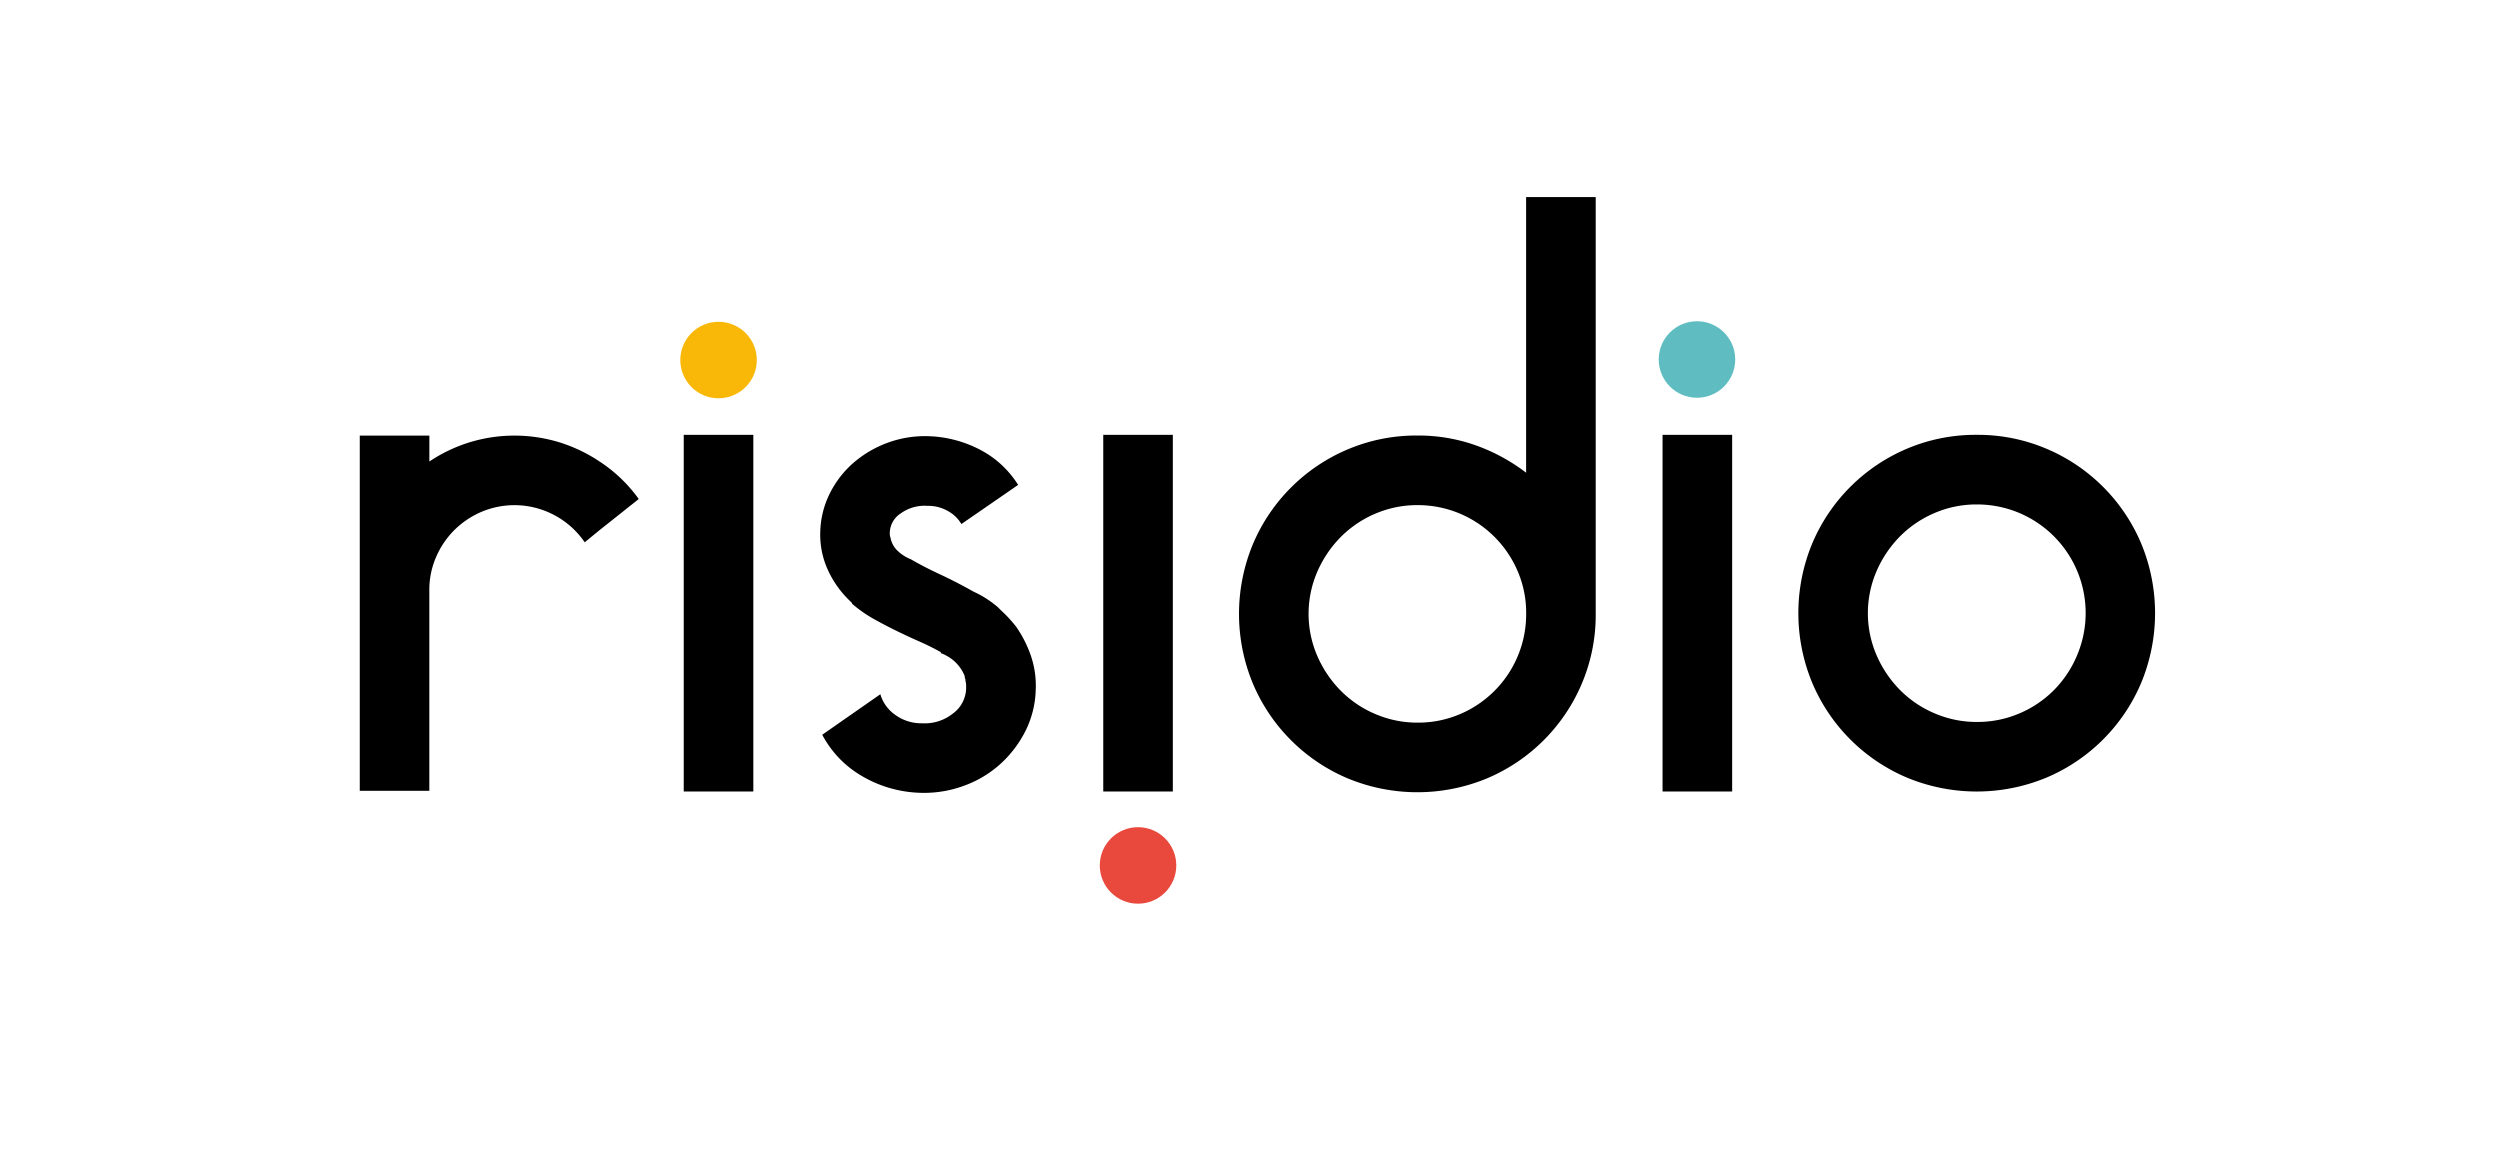 <svg id="risidio_-_logo_final-01" data-name="risidio - logo final-01" xmlns="http://www.w3.org/2000/svg" width="326.277" height="150.229" viewBox="0 0 326.277 150.229">
  <path id="Path_8" data-name="Path 8" d="M110.508,99.362a19.278,19.278,0,0,1,5.111,4.893l-5.111,4.061-1.942,1.588a11.028,11.028,0,0,0-3.925-3.523,11.063,11.063,0,0,0-9.567-.443,11.441,11.441,0,0,0-3.529,2.378,11.244,11.244,0,0,0-2.378,3.523,10.673,10.673,0,0,0-.879,4.32v26.175H79.21V95.98h9.083v3.382a19.937,19.937,0,0,1,5.2-2.491,20.027,20.027,0,0,1,11.816,0A20.22,20.22,0,0,1,110.508,99.362Z" transform="translate(-32.256 -39.129)"/>
  <path id="Path_9" data-name="Path 9" d="M159.933,95.81v46.548H150.85V95.81Z" transform="translate(-61.615 -39.059)"/>
  <path id="Path_10" data-name="Path 10" d="M206.6,120.968a15.33,15.33,0,0,1,1.942,3.836,12.08,12.08,0,0,1,.62,4.361,12.747,12.747,0,0,1-1.322,5.377,14.751,14.751,0,0,1-3.264,4.32,14.353,14.353,0,0,1-4.763,2.862,15.008,15.008,0,0,1-5.731.927,15.908,15.908,0,0,1-7.625-2.2,13.509,13.509,0,0,1-5.158-5.377l7.584-5.288a4.962,4.962,0,0,0,1.942,2.691,5.76,5.76,0,0,0,3.523,1.1,5.869,5.869,0,0,0,4.013-1.281,4.175,4.175,0,0,0,1.717-3.394,3.058,3.058,0,0,0-.089-.879v-.177a.7.7,0,0,1-.089-.307.7.7,0,0,0-.089-.307,5.128,5.128,0,0,0-2.29-2.467,3.528,3.528,0,0,0-.791-.354l.089-.089a30.2,30.2,0,0,0-2.733-1.369c-1-.443-2.013-.909-3.039-1.411s-2.042-1.027-3.039-1.588a17.124,17.124,0,0,1-2.821-1.983v-.089l-.266-.266a13.084,13.084,0,0,1-2.91-4.1,11.056,11.056,0,0,1-.968-4.981,11.811,11.811,0,0,1,1.233-4.934,12.936,12.936,0,0,1,3.039-3.966,14.357,14.357,0,0,1,4.45-2.644,14.108,14.108,0,0,1,5.465-.879,15.5,15.5,0,0,1,6.834,1.853,12.82,12.82,0,0,1,4.8,4.5l-7.407,5.111a4.512,4.512,0,0,0-1.717-1.676,5.144,5.144,0,0,0-2.691-.7,5.357,5.357,0,0,0-3.482.968,3.093,3.093,0,0,0-1.452,2.556,1.519,1.519,0,0,0,.089.62,3.131,3.131,0,0,0,.879,1.676,5.369,5.369,0,0,0,1.765,1.145q1.673.974,3.836,1.983t4.362,2.249a13.642,13.642,0,0,1,3.175,2.03l.443.443A17.7,17.7,0,0,1,206.6,120.968Z" transform="translate(-73.987 -39.181)"/>
  <path id="Path_11" data-name="Path 11" d="M252.7,95.81v46.548H243.62V95.81Z" transform="translate(-99.633 -39.059)"/>
  <path id="Path_12" data-name="Path 12" d="M320.194,97.628a22.9,22.9,0,0,1-1.806,9.083A23.226,23.226,0,0,1,306,119.1a23.744,23.744,0,0,1-18.166,0,23.226,23.226,0,0,1-12.388-12.388,23.744,23.744,0,0,1,0-18.166,23.226,23.226,0,0,1,12.388-12.388,22.9,22.9,0,0,1,9.083-1.806,22.361,22.361,0,0,1,7.625,1.281,24.135,24.135,0,0,1,6.569,3.571V43.23h9.083v54.4Zm-23.23,14.194a13.868,13.868,0,0,0,5.495-1.1,14.154,14.154,0,0,0,8.658-13.09v-.089a13.7,13.7,0,0,0-1.1-5.465,14.227,14.227,0,0,0-3.034-4.5,14.155,14.155,0,0,0-10.021-4.143,13.847,13.847,0,0,0-5.495,1.1,14.142,14.142,0,0,0-4.527,3.039,14.862,14.862,0,0,0-3.075,4.539,13.842,13.842,0,0,0,0,11.025,14.791,14.791,0,0,0,3.075,4.539,14.047,14.047,0,0,0,4.527,3.039A13.826,13.826,0,0,0,296.964,111.822Z" transform="translate(-111.936 -17.511)"/>
  <path id="Path_13" data-name="Path 13" d="M376.383,95.81v46.548H367.3V95.81Z" transform="translate(-150.318 -39.059)"/>
  <path id="Path_14" data-name="Path 14" d="M420.607,95.81a22.9,22.9,0,0,1,9.083,1.806A23.226,23.226,0,0,1,442.078,110a23.744,23.744,0,0,1,0,18.166,23.226,23.226,0,0,1-12.388,12.388,23.744,23.744,0,0,1-18.166,0,23.226,23.226,0,0,1-12.388-12.388,23.744,23.744,0,0,1,0-18.166,23.226,23.226,0,0,1,12.388-12.388A22.9,22.9,0,0,1,420.607,95.81Zm.041,37.471a13.868,13.868,0,0,0,5.495-1.1,14.047,14.047,0,0,0,4.527-3.039A14.244,14.244,0,0,0,433.7,124.6a14.17,14.17,0,0,0-13.055-19.706,13.847,13.847,0,0,0-5.495,1.1,14.142,14.142,0,0,0-4.527,3.039,14.863,14.863,0,0,0-3.075,4.539,13.842,13.842,0,0,0,0,11.025,14.792,14.792,0,0,0,3.075,4.539,14.046,14.046,0,0,0,4.527,3.039A13.847,13.847,0,0,0,420.648,133.281Z" transform="translate(-162.625 -39.059)"/>
  <circle id="Ellipse_4" data-name="Ellipse 4" cx="4.993" cy="4.993" r="4.993" transform="translate(88.786 41.996)" fill="#f9b807"/>
  <circle id="Ellipse_5" data-name="Ellipse 5" cx="4.993" cy="4.993" r="4.993" transform="translate(143.533 107.956)" fill="#e9493d"/>
  <circle id="Ellipse_6" data-name="Ellipse 6" cx="4.993" cy="4.993" r="4.993" transform="translate(216.48 41.925)" fill="#5fbdc1"/>
  <rect id="Rectangle_3" data-name="Rectangle 3" width="325.277" height="149.229" transform="translate(0.5 0.5)" fill="none" stroke="#000" stroke-miterlimit="10" stroke-width="1" opacity="0"/>
</svg>
